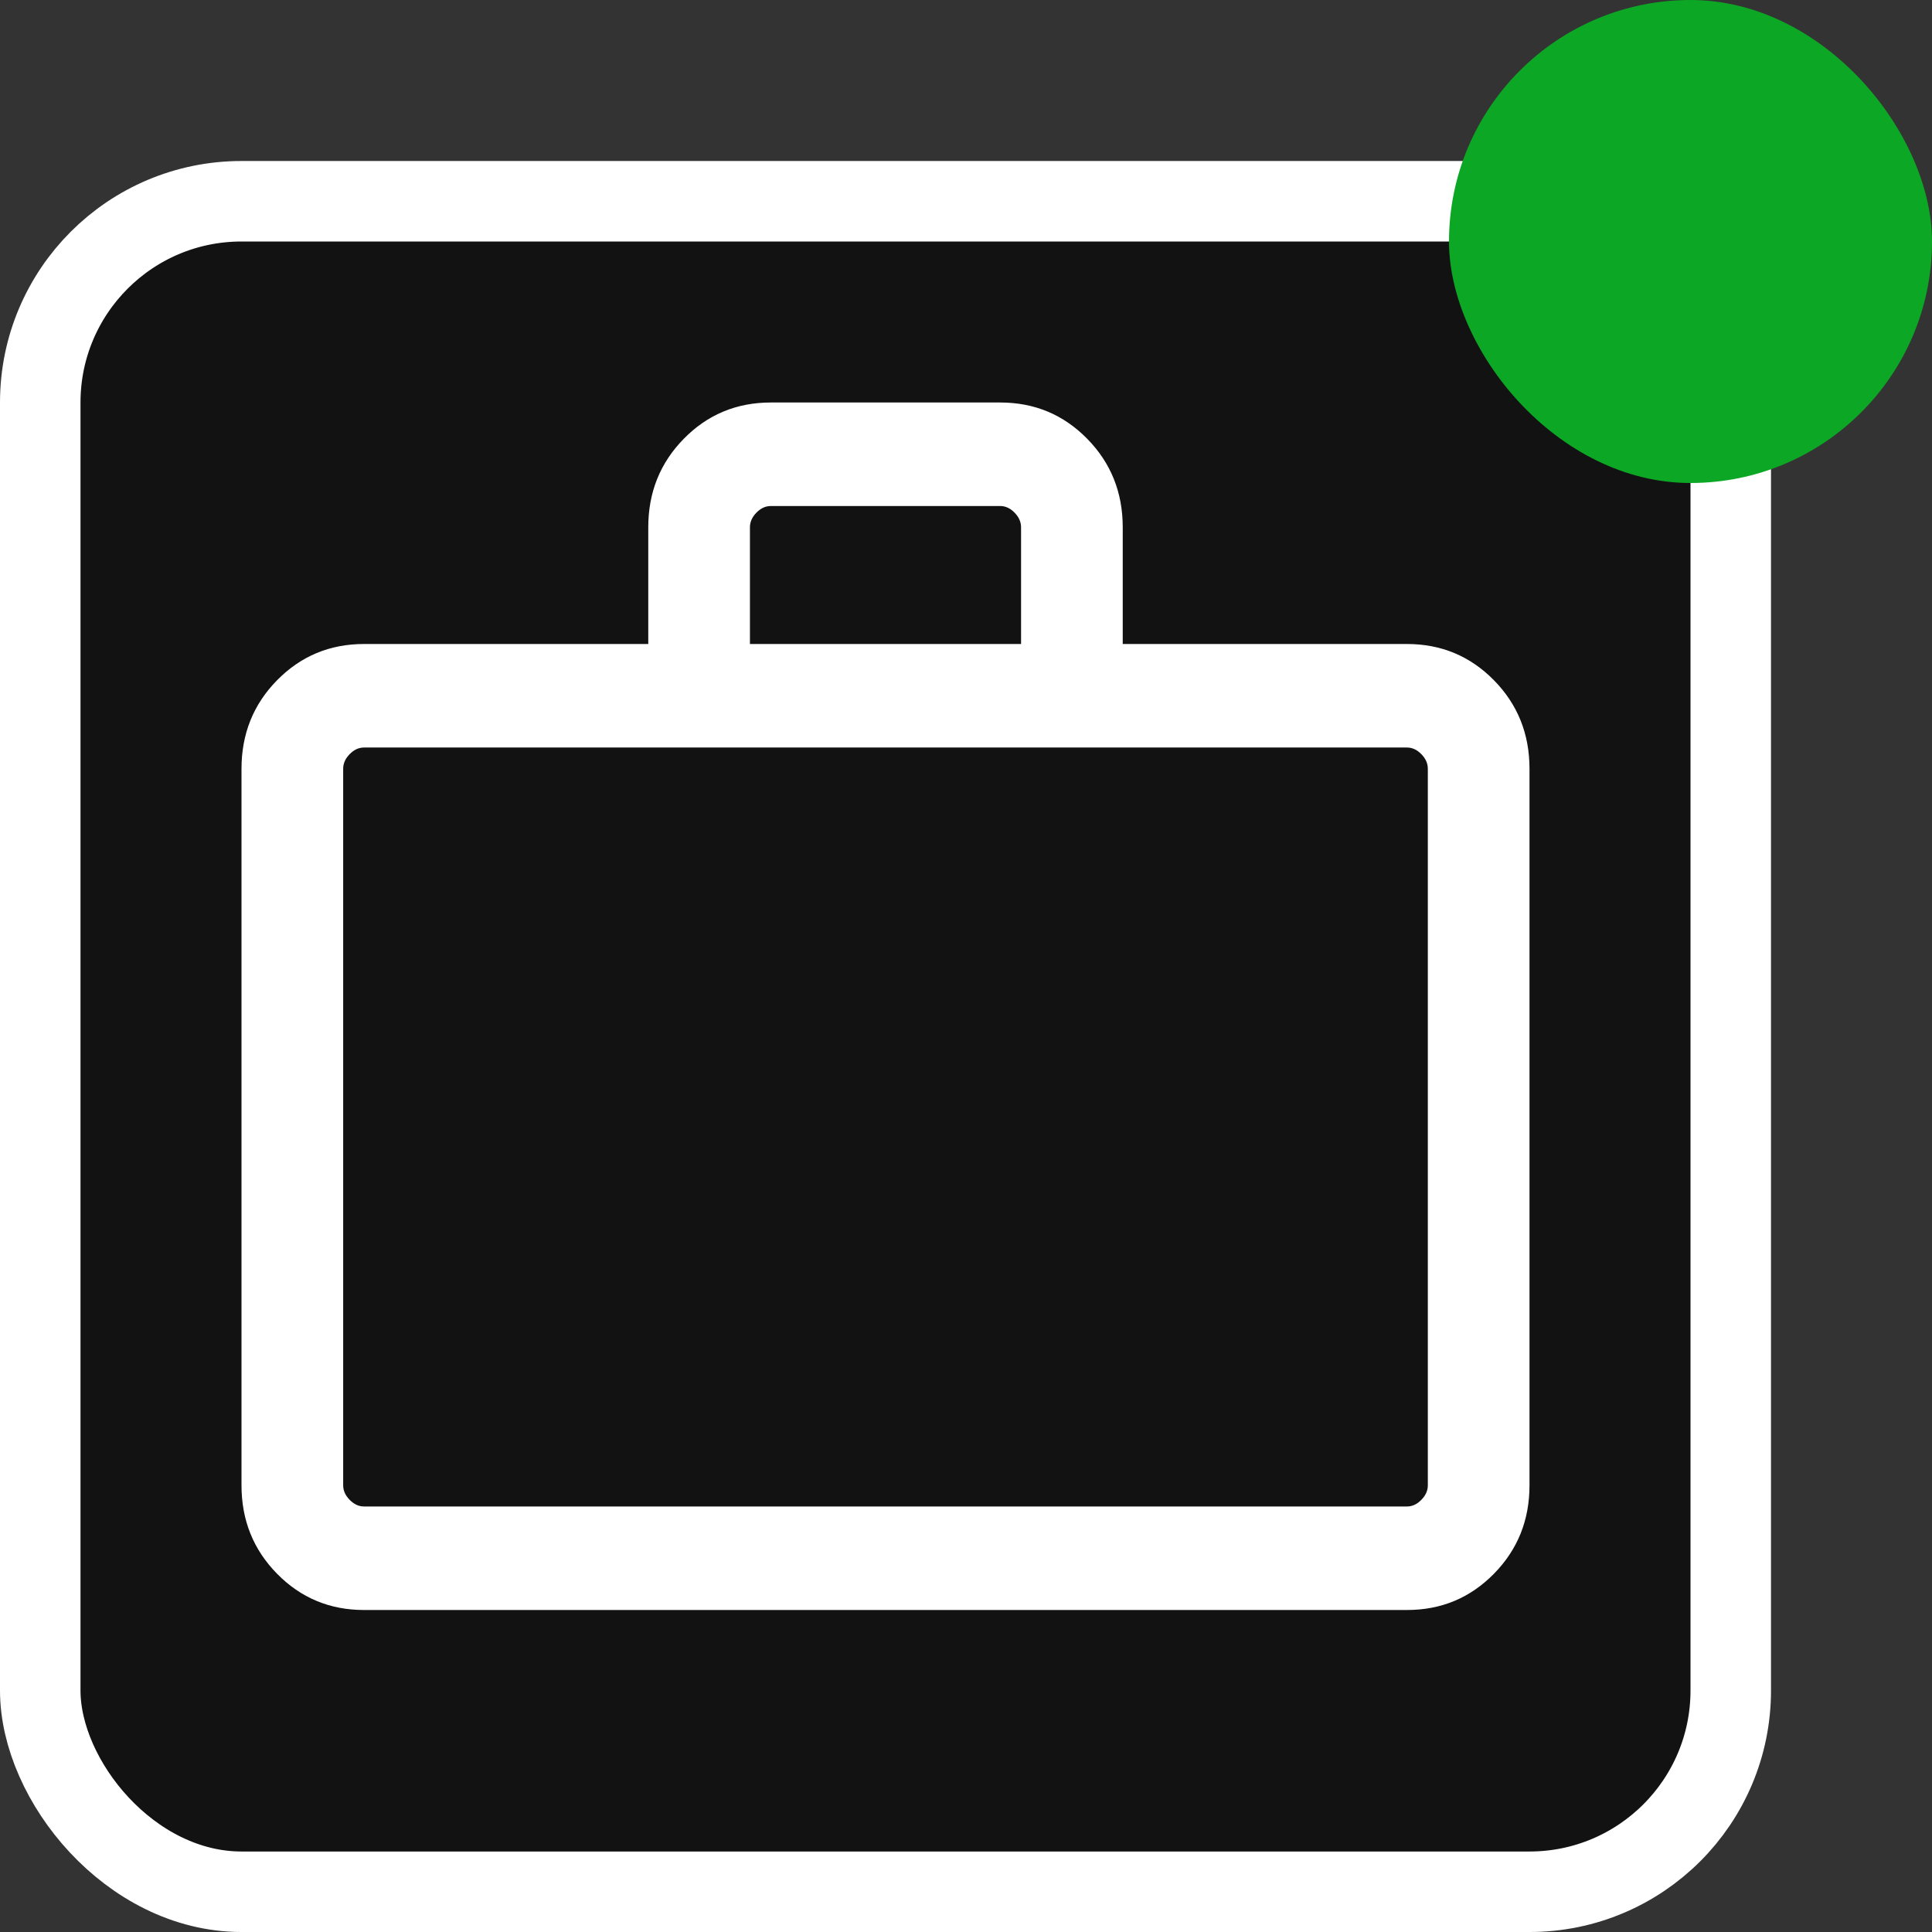 <svg width="24" height="24" viewBox="0 0 24 24" fill="none" xmlns="http://www.w3.org/2000/svg">
<rect x="0" y="0" width="24" height="24" fill="#333333" stroke="none"/>
<rect x="0.5" y="2.5" width="21" height="21" rx="2.5" fill="#121212" stroke="white"/>
<path d="M4.522 20C4.097 20 3.737 19.85 3.442 19.55C3.147 19.25 3 18.884 3 18.451V9.55C3 9.117 3.147 8.75 3.442 8.45C3.737 8.15 4.097 8 4.522 8H8.053V6.55C8.053 6.117 8.2 5.75 8.495 5.45C8.789 5.15 9.15 5 9.575 5H12.425C12.851 5 13.21 5.15 13.505 5.45C13.8 5.75 13.947 6.117 13.947 6.55V8H17.478C17.903 8 18.263 8.15 18.558 8.45C18.853 8.75 19 9.117 19 9.55V18.451C19 18.884 18.853 19.25 18.558 19.55C18.263 19.85 17.903 20 17.478 20H4.522ZM4.522 18.714H17.478C17.543 18.714 17.602 18.687 17.656 18.632C17.71 18.577 17.737 18.517 17.737 18.451V9.55C17.737 9.483 17.71 9.423 17.656 9.368C17.602 9.313 17.543 9.286 17.478 9.286H4.522C4.457 9.286 4.398 9.313 4.344 9.368C4.29 9.423 4.263 9.483 4.263 9.55V18.451C4.263 18.517 4.29 18.577 4.344 18.632C4.398 18.687 4.457 18.714 4.522 18.714ZM9.316 8H12.684V6.55C12.684 6.484 12.657 6.423 12.603 6.368C12.549 6.313 12.49 6.286 12.425 6.286H9.575C9.51 6.286 9.451 6.313 9.397 6.368C9.343 6.423 9.316 6.484 9.316 6.55V8Z" fill="white"/>
<rect x="18" width="6" height="6" rx="3" fill="#0CA724"/>
</svg>
